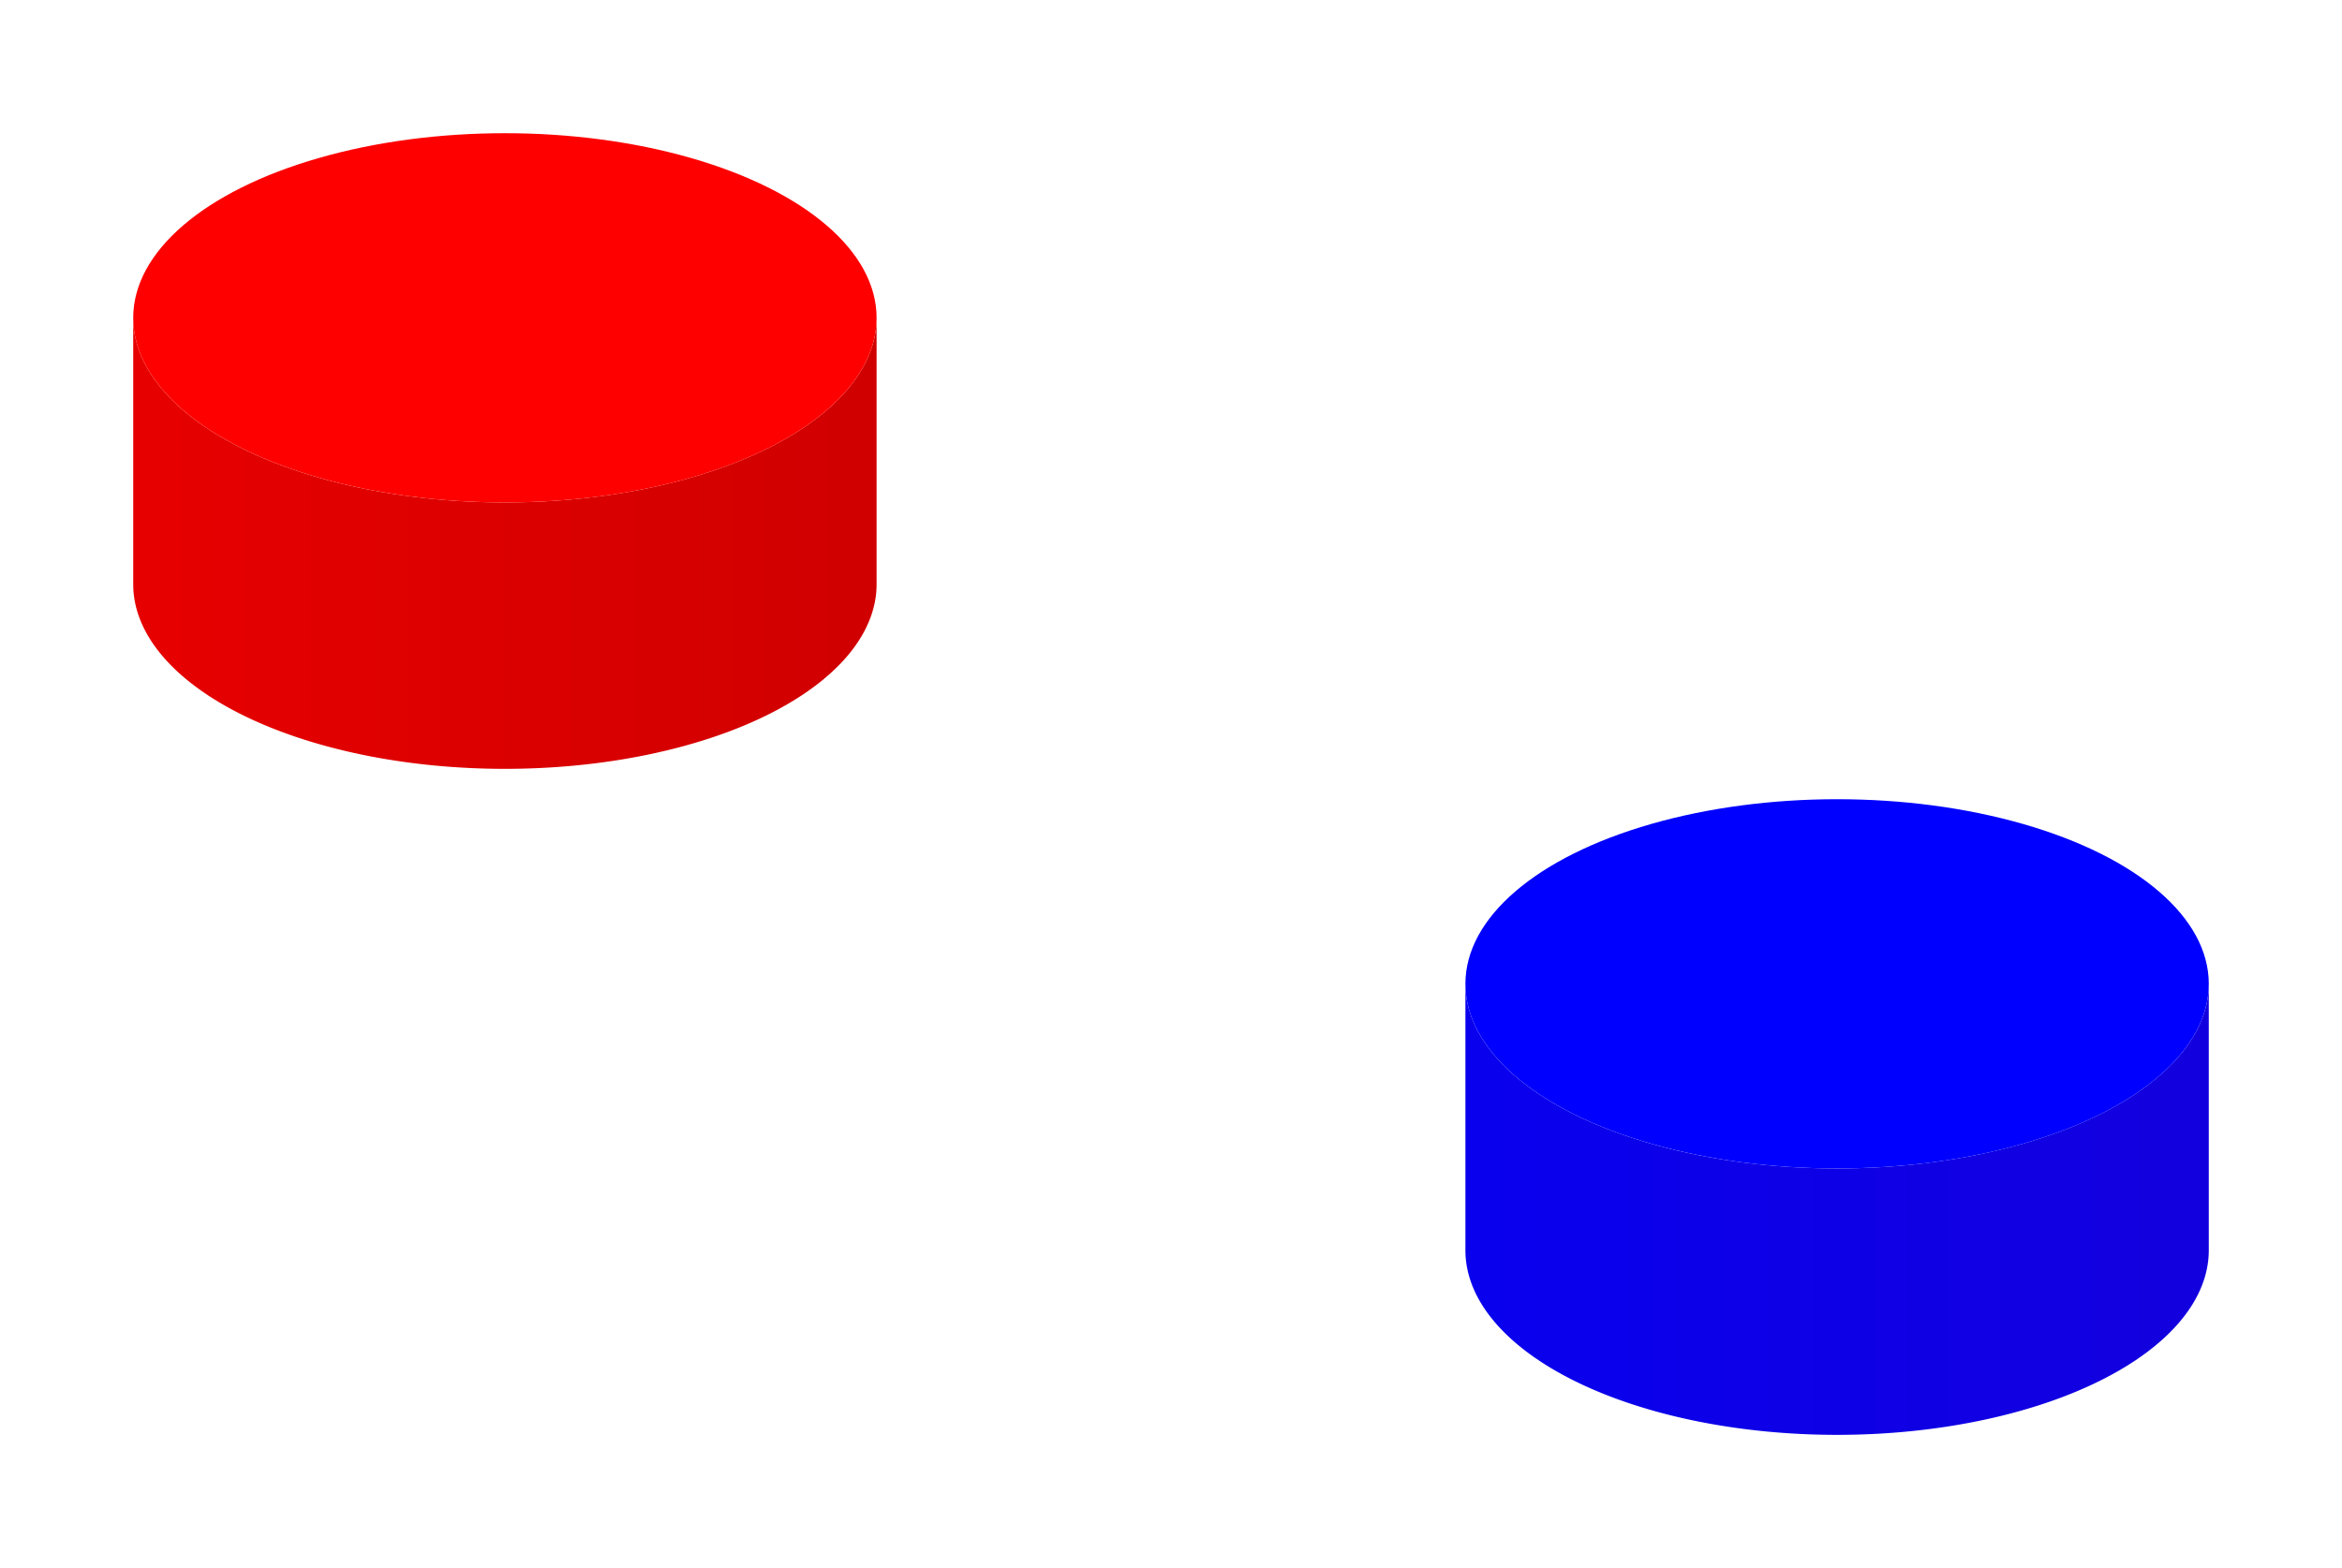 <svg xmlns="http://www.w3.org/2000/svg" viewBox="0 0 175.8 117.72">
      <defs>
      <linearGradient id="gradient-50-50" gradientUnits="userSpaceOnUse"
        x1="10" y1="43.86"
        x2="65.8" y2="43.86">
        <stop offset="0%" style="stop-color:#e70000;stop-opacity:1" />
        <stop offset="100%" style="stop-color:#d00000;stop-opacity:1" />
      </linearGradient>
    </defs><path d="M10,23.86
    A27.9,13.86 0 0,0 65.8,23.86
    L65.8,43.86
    A27.9,13.86 0 0,1 10,43.86
    Z" fill="url(#gradient-50-50)" />
<defs>
      <linearGradient id="gradient-150-50" gradientUnits="userSpaceOnUse"
        x1="110" y1="93.86"
        x2="165.8" y2="93.86">
        <stop offset="0%" style="stop-color:#0900ee;stop-opacity:1" />
        <stop offset="100%" style="stop-color:#1300de;stop-opacity:1" />
      </linearGradient>
    </defs><path d="M110,73.86
    A27.9,13.86 0 0,0 165.8,73.86
    L165.8,93.86
    A27.9,13.86 0 0,1 110,93.86
    Z" fill="url(#gradient-150-50)" />
      <ellipse cx="37.9" cy="23.86" rx="27.9" ry="13.86" fill="red" />
<ellipse cx="137.9" cy="73.86" rx="27.9" ry="13.86" fill="blue" />
      
    </svg>